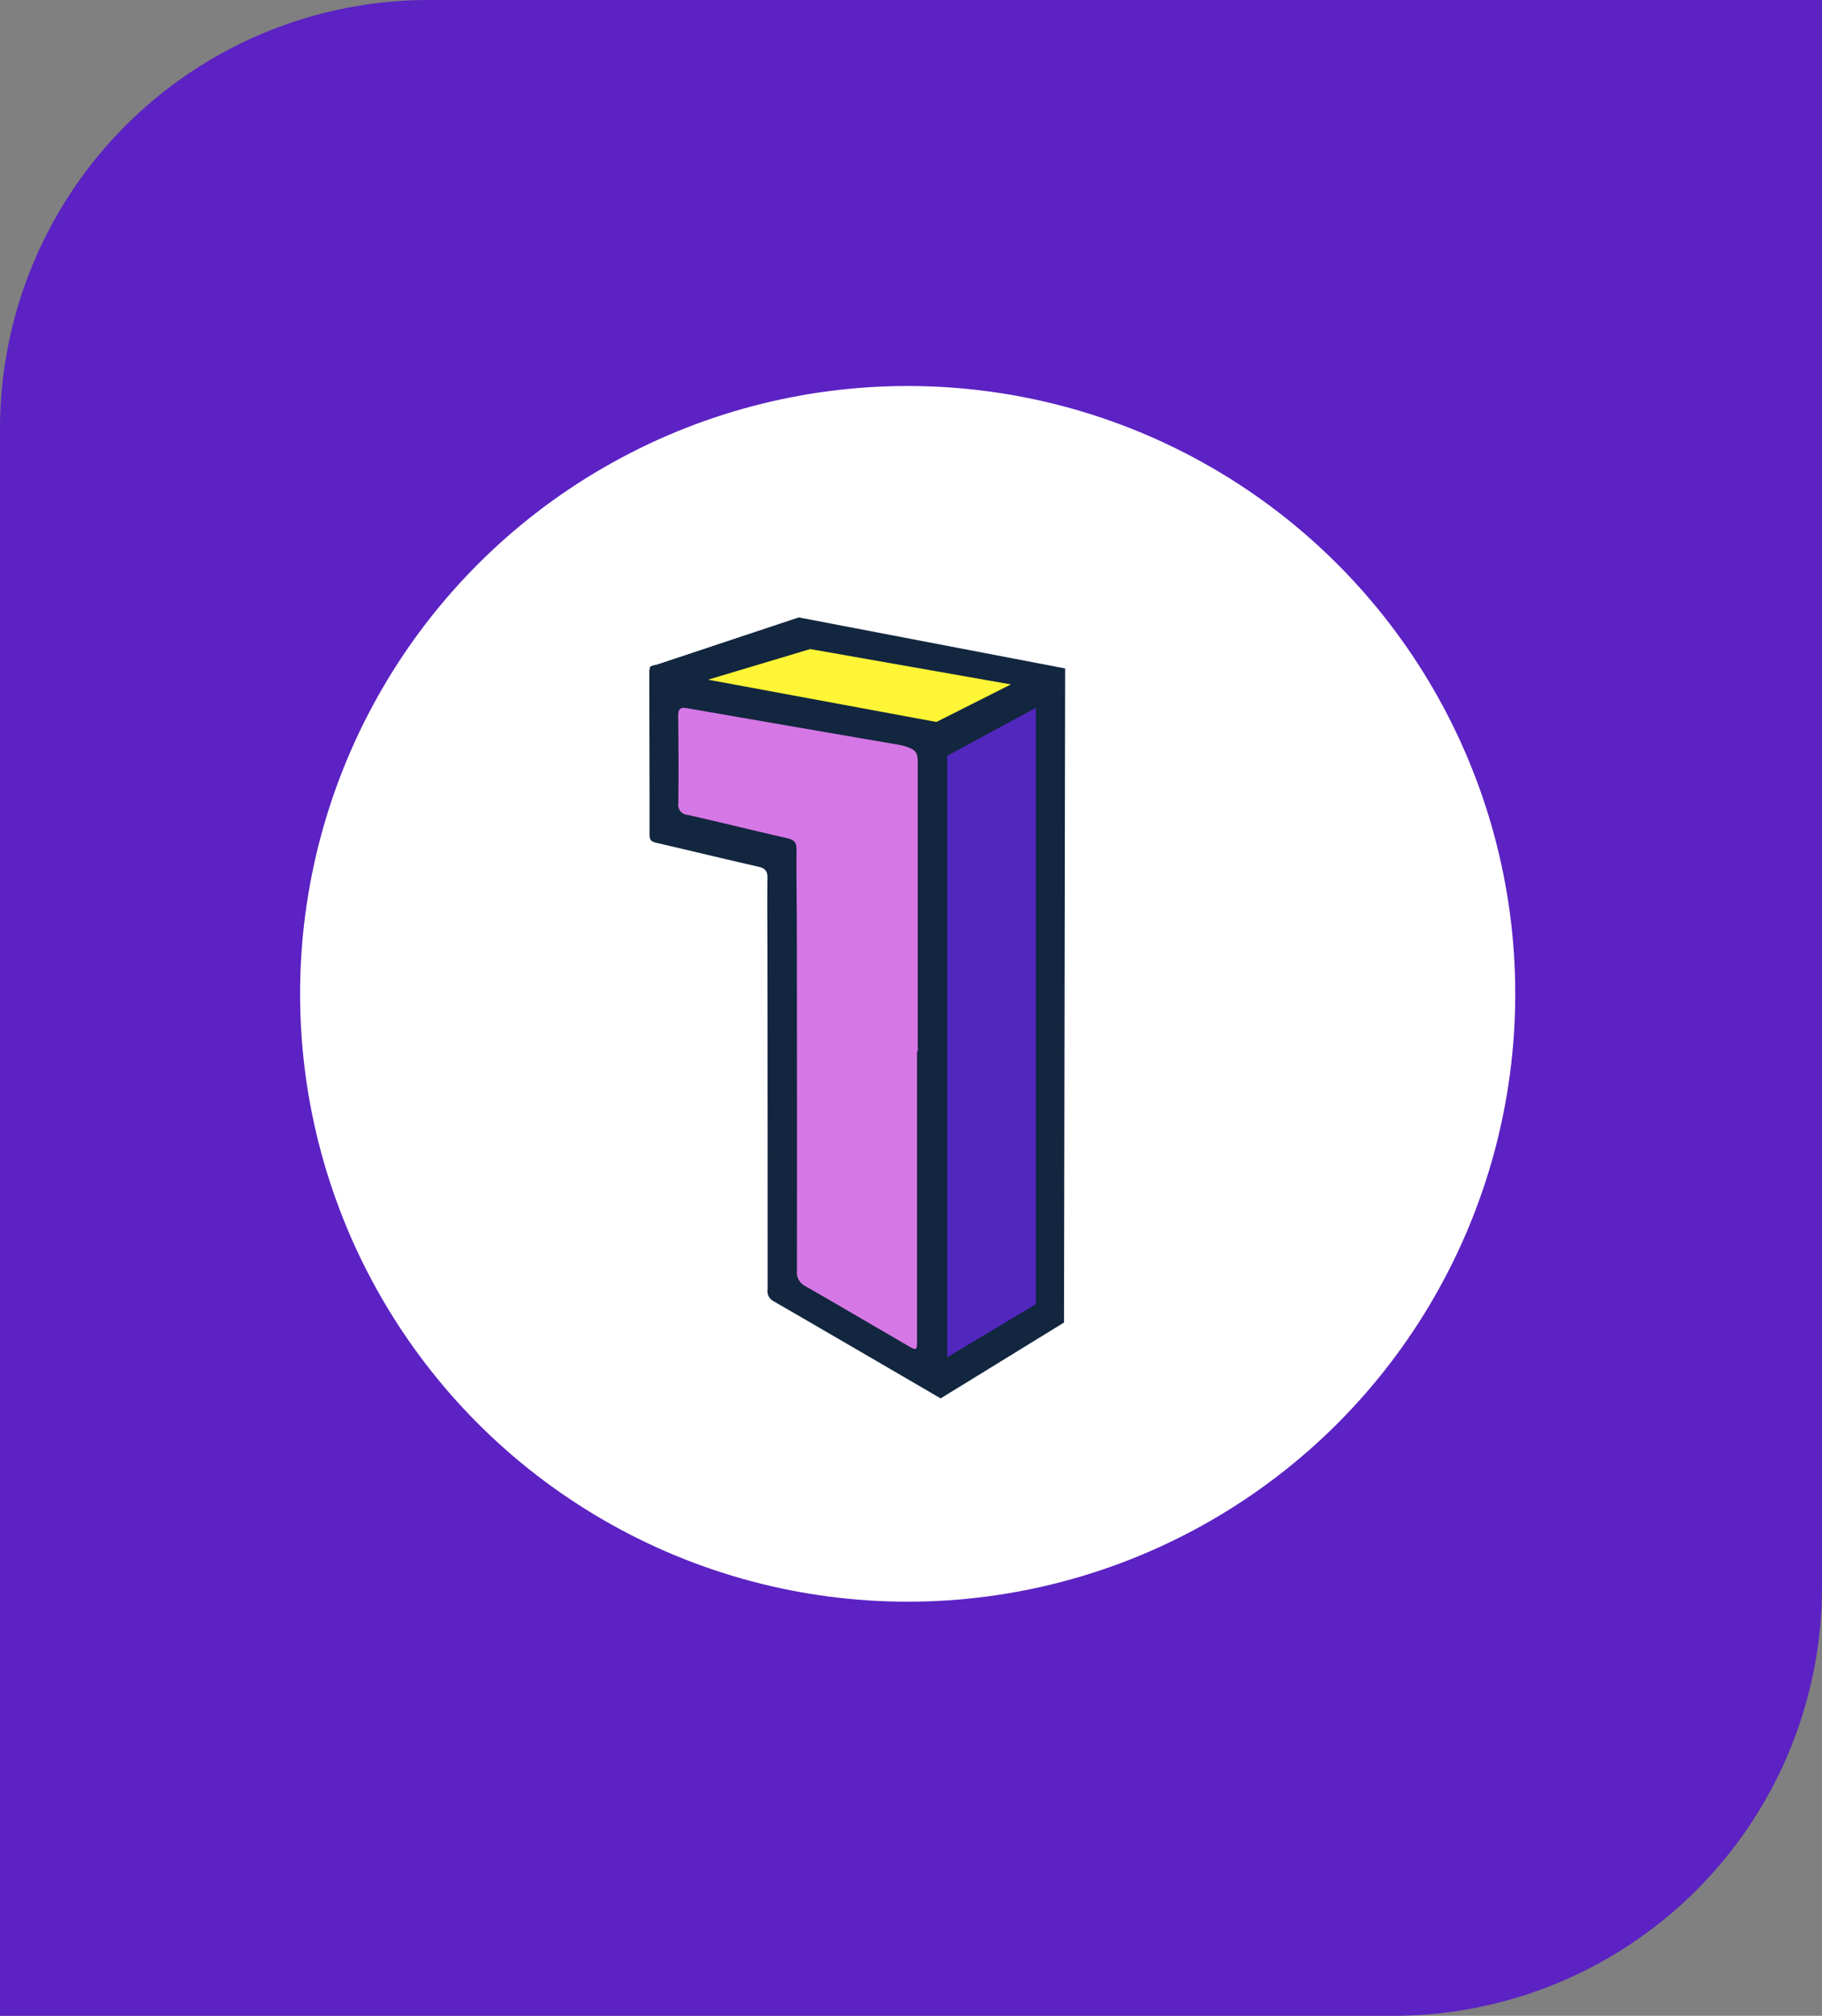 <svg xmlns="http://www.w3.org/2000/svg" xmlns:xlink="http://www.w3.org/1999/xlink" width="85" height="94" viewBox="0 0 85 94">
  <rect x="0" y="0" width="85" height="94" fill="#808080" stroke="none"/>
  <defs>
    <clipPath id="clip-path">
      <rect id="Rectángulo_45077" data-name="Rectángulo 45077" width="19.399" height="36.417" fill="none"/>
    </clipPath>
  </defs>
  <g id="Grupo_180408" data-name="Grupo 180408" transform="translate(-180 -3151)">
    <path id="Rectángulo_33876" data-name="Rectángulo 33876" d="M20,0H85a0,0,0,0,1,0,0V74A20,20,0,0,1,65,94H0a0,0,0,0,1,0,0V20A20,20,0,0,1,20,0Z" transform="translate(180 3151)" fill="#5c22c3"/>
    <circle id="Elipse_4740" data-name="Elipse 4740" cx="28.345" cy="28.345" r="28.345" transform="translate(194 3169)" fill="#fff"/>
    <g id="Grupo_180395" data-name="Grupo 180395" transform="translate(210.292 3179.791)">
      <g id="Grupo_180394" data-name="Grupo 180394" transform="translate(0 0)" clip-path="url(#clip-path)">
        <path id="Trazado_241197" data-name="Trazado 241197" d="M13.859,21.279q0,9.131,0,18.262c0,.151-.271.37-.271.37s-5.2-3.033-7.812-4.541a.525.525,0,0,1-.257-.546q0-7.7-.008-15.4c0-1.259-.018-2.518,0-3.776.006-.346-.125-.461-.433-.531C3.5,14.758,1.929,14.377.35,14.01c-.211-.049-.34-.1-.34-.371C.015,11.1,0,8.555,0,6.013A1.31,1.31,0,0,1,.035,5.8a.616.616,0,0,1,.454-.079c.658.106,1.312.234,1.969.344.941.164,1.882.324,2.827.467.891.184,1.789.332,2.688.477.2.033.409.055.609.106.847.171,1.7.271,2.555.422a2.727,2.727,0,0,1,1.192.428c.442.235.87.494,1.3.748a.494.494,0,0,1,.269.474q-.009,5.939,0,11.878a.334.334,0,0,1-.035.212" transform="translate(0 -3.494)" fill="#12263f"/>
        <path id="Trazado_241198" data-name="Trazado 241198" d="M19.453,2.38h0L7.025,0,.089,2.307s3.489.675,5.259.807c2.733.922,6.57.247,8.56,2.615-.131,4.238.133,8.519-.114,12.747q0,8.641,0,17.282a2.1,2.1,0,0,1-.149.661L19.4,32.882Z" transform="translate(-0.054 0)" fill="#12263f"/>
        <path id="Trazado_241199" data-name="Trazado 241199" d="M14.609,26.884q0,6.73,0,13.46c0,.5-.01.508-.441.258-1.594-.924-3.181-1.859-4.78-2.775a.709.709,0,0,1-.382-.712Q9.013,29.174,9,21.234c0-1.259-.026-2.518-.013-3.777,0-.328-.13-.44-.419-.507-1.555-.359-3.1-.739-4.661-1.093a.465.465,0,0,1-.435-.54q.02-2.035-.007-4.071c0-.337.1-.42.42-.364q4.918.856,9.837,1.7a2.307,2.307,0,0,1,.356.083c.491.169.565.275.565.8q0,6.712,0,13.424Z" transform="translate(-2.119 -6.648)" fill="#d677e6"/>
        <path id="Trazado_241200" data-name="Trazado 241200" d="M35.809,13.1V41.149l4.135-2.475V10.866Z" transform="translate(-21.911 -6.649)" fill="#5127bd"/>
        <path id="Trazado_241201" data-name="Trazado 241201" d="M7.061,5.228,11.826,3.8l9.363,1.649L17.713,7.2Z" transform="translate(-4.32 -2.324)" fill="#fef536"/>
      </g>
    </g>
  </g>
</svg>
